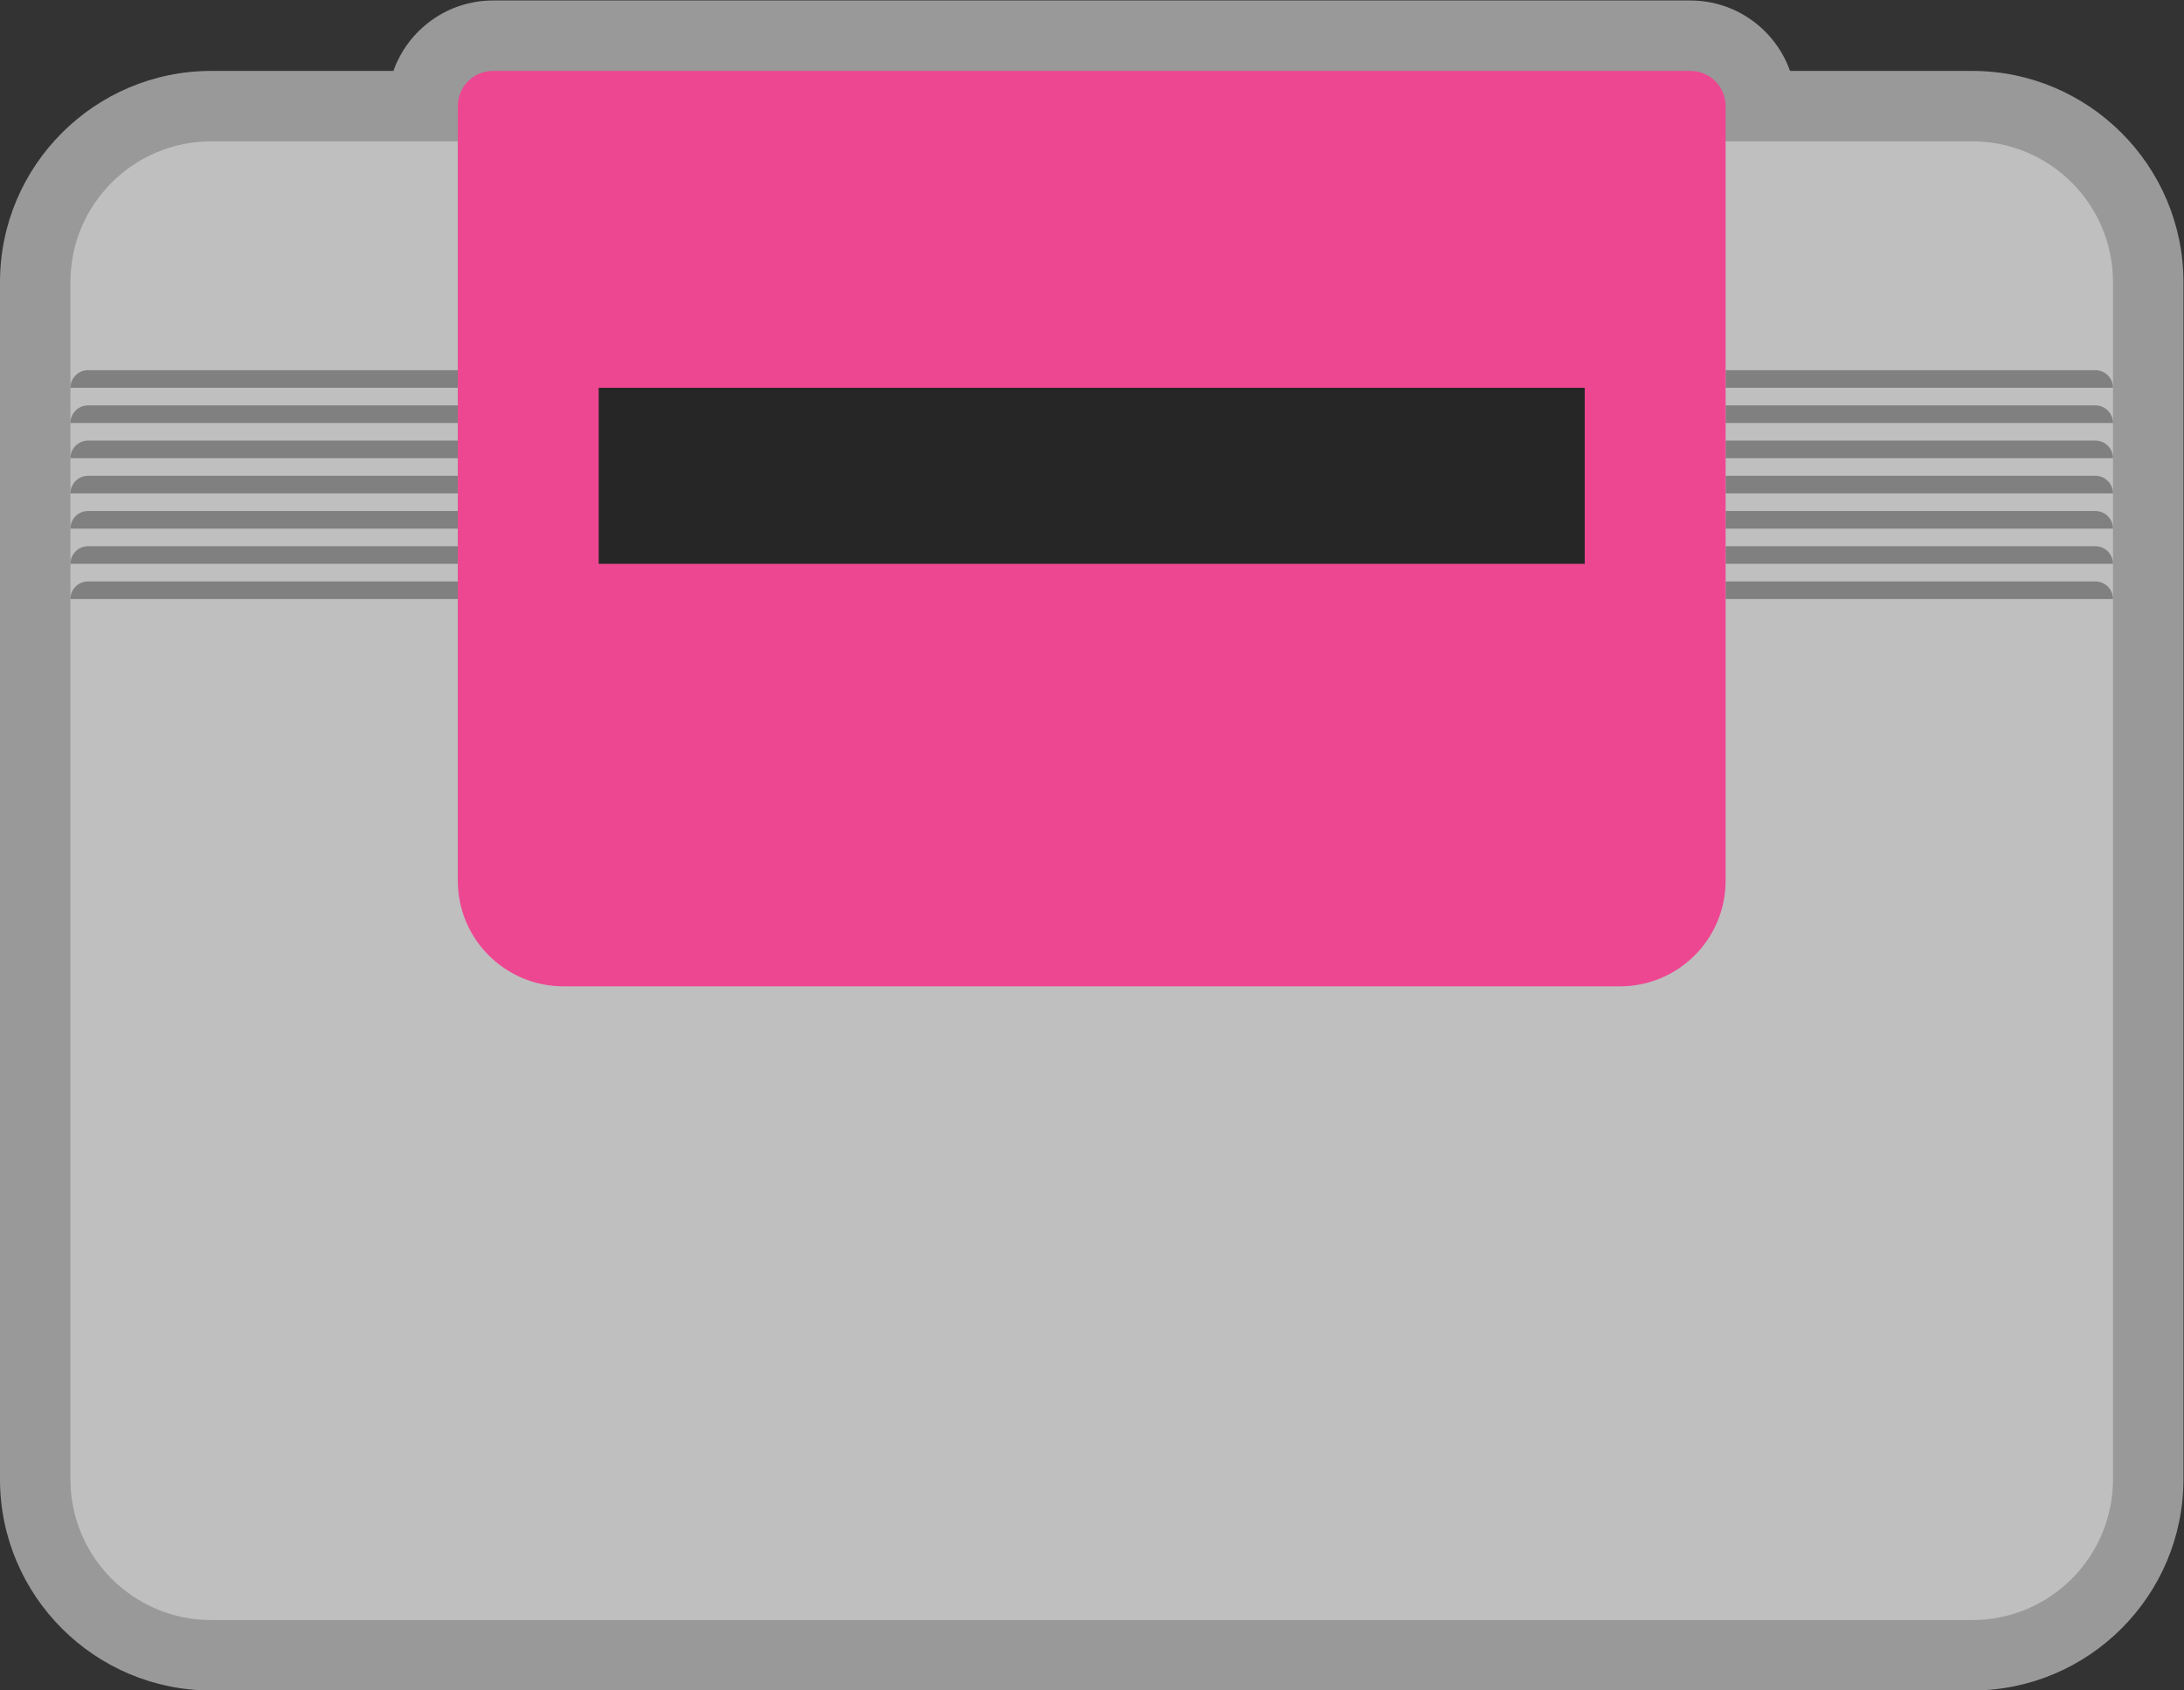 <?xml version="1.0" encoding="UTF-8" standalone="no"?>
<svg
   xmlns:dc="http://purl.org/dc/elements/1.1/"
   xmlns:cc="http://creativecommons.org/ns#"
   xmlns:rdf="http://www.w3.org/1999/02/22-rdf-syntax-ns#"
   xmlns:svg="http://www.w3.org/2000/svg"
   xmlns="http://www.w3.org/2000/svg"
   viewBox="0 0 330.667 256"
   height="256"
   width="330.667"
   xml:space="preserve"
   id="svg2"
   version="1.1"><rect x="0" y="0" width="330.667" height="256" fill="#333333" stroke="none"/><defs
     id="defs6"><clipPath
       id="clipPath18"
       clipPathUnits="userSpaceOnUse"><path
         id="path16"
         d="M 0,256 H 256 V 0 H 0 Z" /></clipPath><clipPath
       id="clipPath26"
       clipPathUnits="userSpaceOnUse"><path
         id="path24"
         d="M 4,224 H 252 V 32 H 4 Z" /></clipPath></defs><g
     transform="matrix(1.333,0,0,-1.333,-5.333,298.667)"
     id="g10"><g
       id="g12"><g
         clip-path="url(#clipPath18)"
         id="g14"><g
           id="g20"><g
             id="g22" /><g
             id="g34"><g
               style="opacity:0.5"
               id="g32"
               clip-path="url(#clipPath26)"><g
                 id="g30"
                 transform="translate(228,216)"><path
                   id="path28"
                   style="fill:#ffffff;fill-opacity:1;fill-rule:nonzero;stroke:none"
                   d="M 0,0 H -20.686 C -22.336,4.656 -26.785,8 -32,8 h -136 c -5.215,0 -9.664,-3.344 -11.314,-8 H -200 c -13.233,0 -24,-10.767 -24,-24 v -136 c 0,-13.233 10.767,-24 24,-24 H 0 c 13.233,0 24,10.767 24,24 V -24 C 24,-10.767 13.233,0 0,0" /></g></g></g></g><g
           transform="translate(228,40)"
           id="g36"><path
             id="path38"
             style="fill:#bfbfbf;fill-opacity:1;fill-rule:nonzero;stroke:none"
             d="m 0,0 h -200 c -8.836,0 -16,7.163 -16,16 v 136 c 0,8.836 7.164,16 16,16 H 0 c 8.837,0 16,-7.164 16,-16 V 16 C 16,7.163 8.837,0 0,0" /></g><g
           transform="translate(56,180)"
           id="g40"><path
             id="path42"
             style="fill:#808080;fill-opacity:1;fill-rule:nonzero;stroke:none"
             d="m 0,0 h -44 c 0,1.104 0.896,2 2,2 H 0 Z" /></g><g
           transform="translate(56,176)"
           id="g44"><path
             id="path46"
             style="fill:#808080;fill-opacity:1;fill-rule:nonzero;stroke:none"
             d="m 0,0 h -44 c 0,1.104 0.896,2 2,2 H 0 Z" /></g><g
           transform="translate(56,172)"
           id="g48"><path
             id="path50"
             style="fill:#808080;fill-opacity:1;fill-rule:nonzero;stroke:none"
             d="m 0,0 h -44 c 0,1.104 0.896,2 2,2 H 0 Z" /></g><g
           transform="translate(56,168)"
           id="g52"><path
             id="path54"
             style="fill:#808080;fill-opacity:1;fill-rule:nonzero;stroke:none"
             d="m 0,0 h -44 c 0,1.104 0.896,2 2,2 H 0 Z" /></g><g
           transform="translate(56,164)"
           id="g56"><path
             id="path58"
             style="fill:#808080;fill-opacity:1;fill-rule:nonzero;stroke:none"
             d="m 0,0 h -44 c 0,1.104 0.896,2 2,2 H 0 Z" /></g><g
           transform="translate(56,160)"
           id="g60"><path
             id="path62"
             style="fill:#808080;fill-opacity:1;fill-rule:nonzero;stroke:none"
             d="m 0,0 h -44 c 0,1.104 0.896,2 2,2 H 0 Z" /></g><g
           transform="translate(56,156)"
           id="g64"><path
             id="path66"
             style="fill:#808080;fill-opacity:1;fill-rule:nonzero;stroke:none"
             d="m 0,0 h -44 c 0,1.104 0.896,2 2,2 H 0 Z" /></g><g
           transform="translate(200,180)"
           id="g68"><path
             id="path70"
             style="fill:#808080;fill-opacity:1;fill-rule:nonzero;stroke:none"
             d="m 0,0 h 44 c 0,1.104 -0.896,2 -2,2 H 0 Z" /></g><g
           transform="translate(200,176)"
           id="g72"><path
             id="path74"
             style="fill:#808080;fill-opacity:1;fill-rule:nonzero;stroke:none"
             d="m 0,0 h 44 c 0,1.104 -0.896,2 -2,2 H 0 Z" /></g><g
           transform="translate(200,172)"
           id="g76"><path
             id="path78"
             style="fill:#808080;fill-opacity:1;fill-rule:nonzero;stroke:none"
             d="m 0,0 h 44 c 0,1.104 -0.896,2 -2,2 H 0 Z" /></g><g
           transform="translate(200,168)"
           id="g80"><path
             id="path82"
             style="fill:#808080;fill-opacity:1;fill-rule:nonzero;stroke:none"
             d="m 0,0 h 44 c 0,1.104 -0.896,2 -2,2 H 0 Z" /></g><g
           transform="translate(200,164)"
           id="g84"><path
             id="path86"
             style="fill:#808080;fill-opacity:1;fill-rule:nonzero;stroke:none"
             d="m 0,0 h 44 c 0,1.104 -0.896,2 -2,2 H 0 Z" /></g><g
           transform="translate(200,160)"
           id="g88"><path
             id="path90"
             style="fill:#808080;fill-opacity:1;fill-rule:nonzero;stroke:none"
             d="m 0,0 h 44 c 0,1.104 -0.896,2 -2,2 H 0 Z" /></g><g
           transform="translate(200,156)"
           id="g92"><path
             id="path94"
             style="fill:#808080;fill-opacity:1;fill-rule:nonzero;stroke:none"
             d="m 0,0 h 44 c 0,1.104 -0.896,2 -2,2 H 0 Z" /></g><g
           transform="translate(188,112)"
           id="g96"><path
             id="path98"
             style="fill:#ed4792;fill-opacity:1;fill-rule:nonzero;stroke:none"
             d="m 0,0 h -120 c -6.627,0 -12,5.373 -12,12 v 88 c 0,2.209 1.791,4 4,4 H 8 c 2.209,0 4,-1.791 4,-4 V 12 C 12,5.373 6.627,0 0,0" /></g><path
           id="path100"
           style="fill:#262626;fill-opacity:1;fill-rule:nonzero;stroke:none"
           d="M 184,160 H 72 v 20 h 112 z" /></g></g></g></svg>